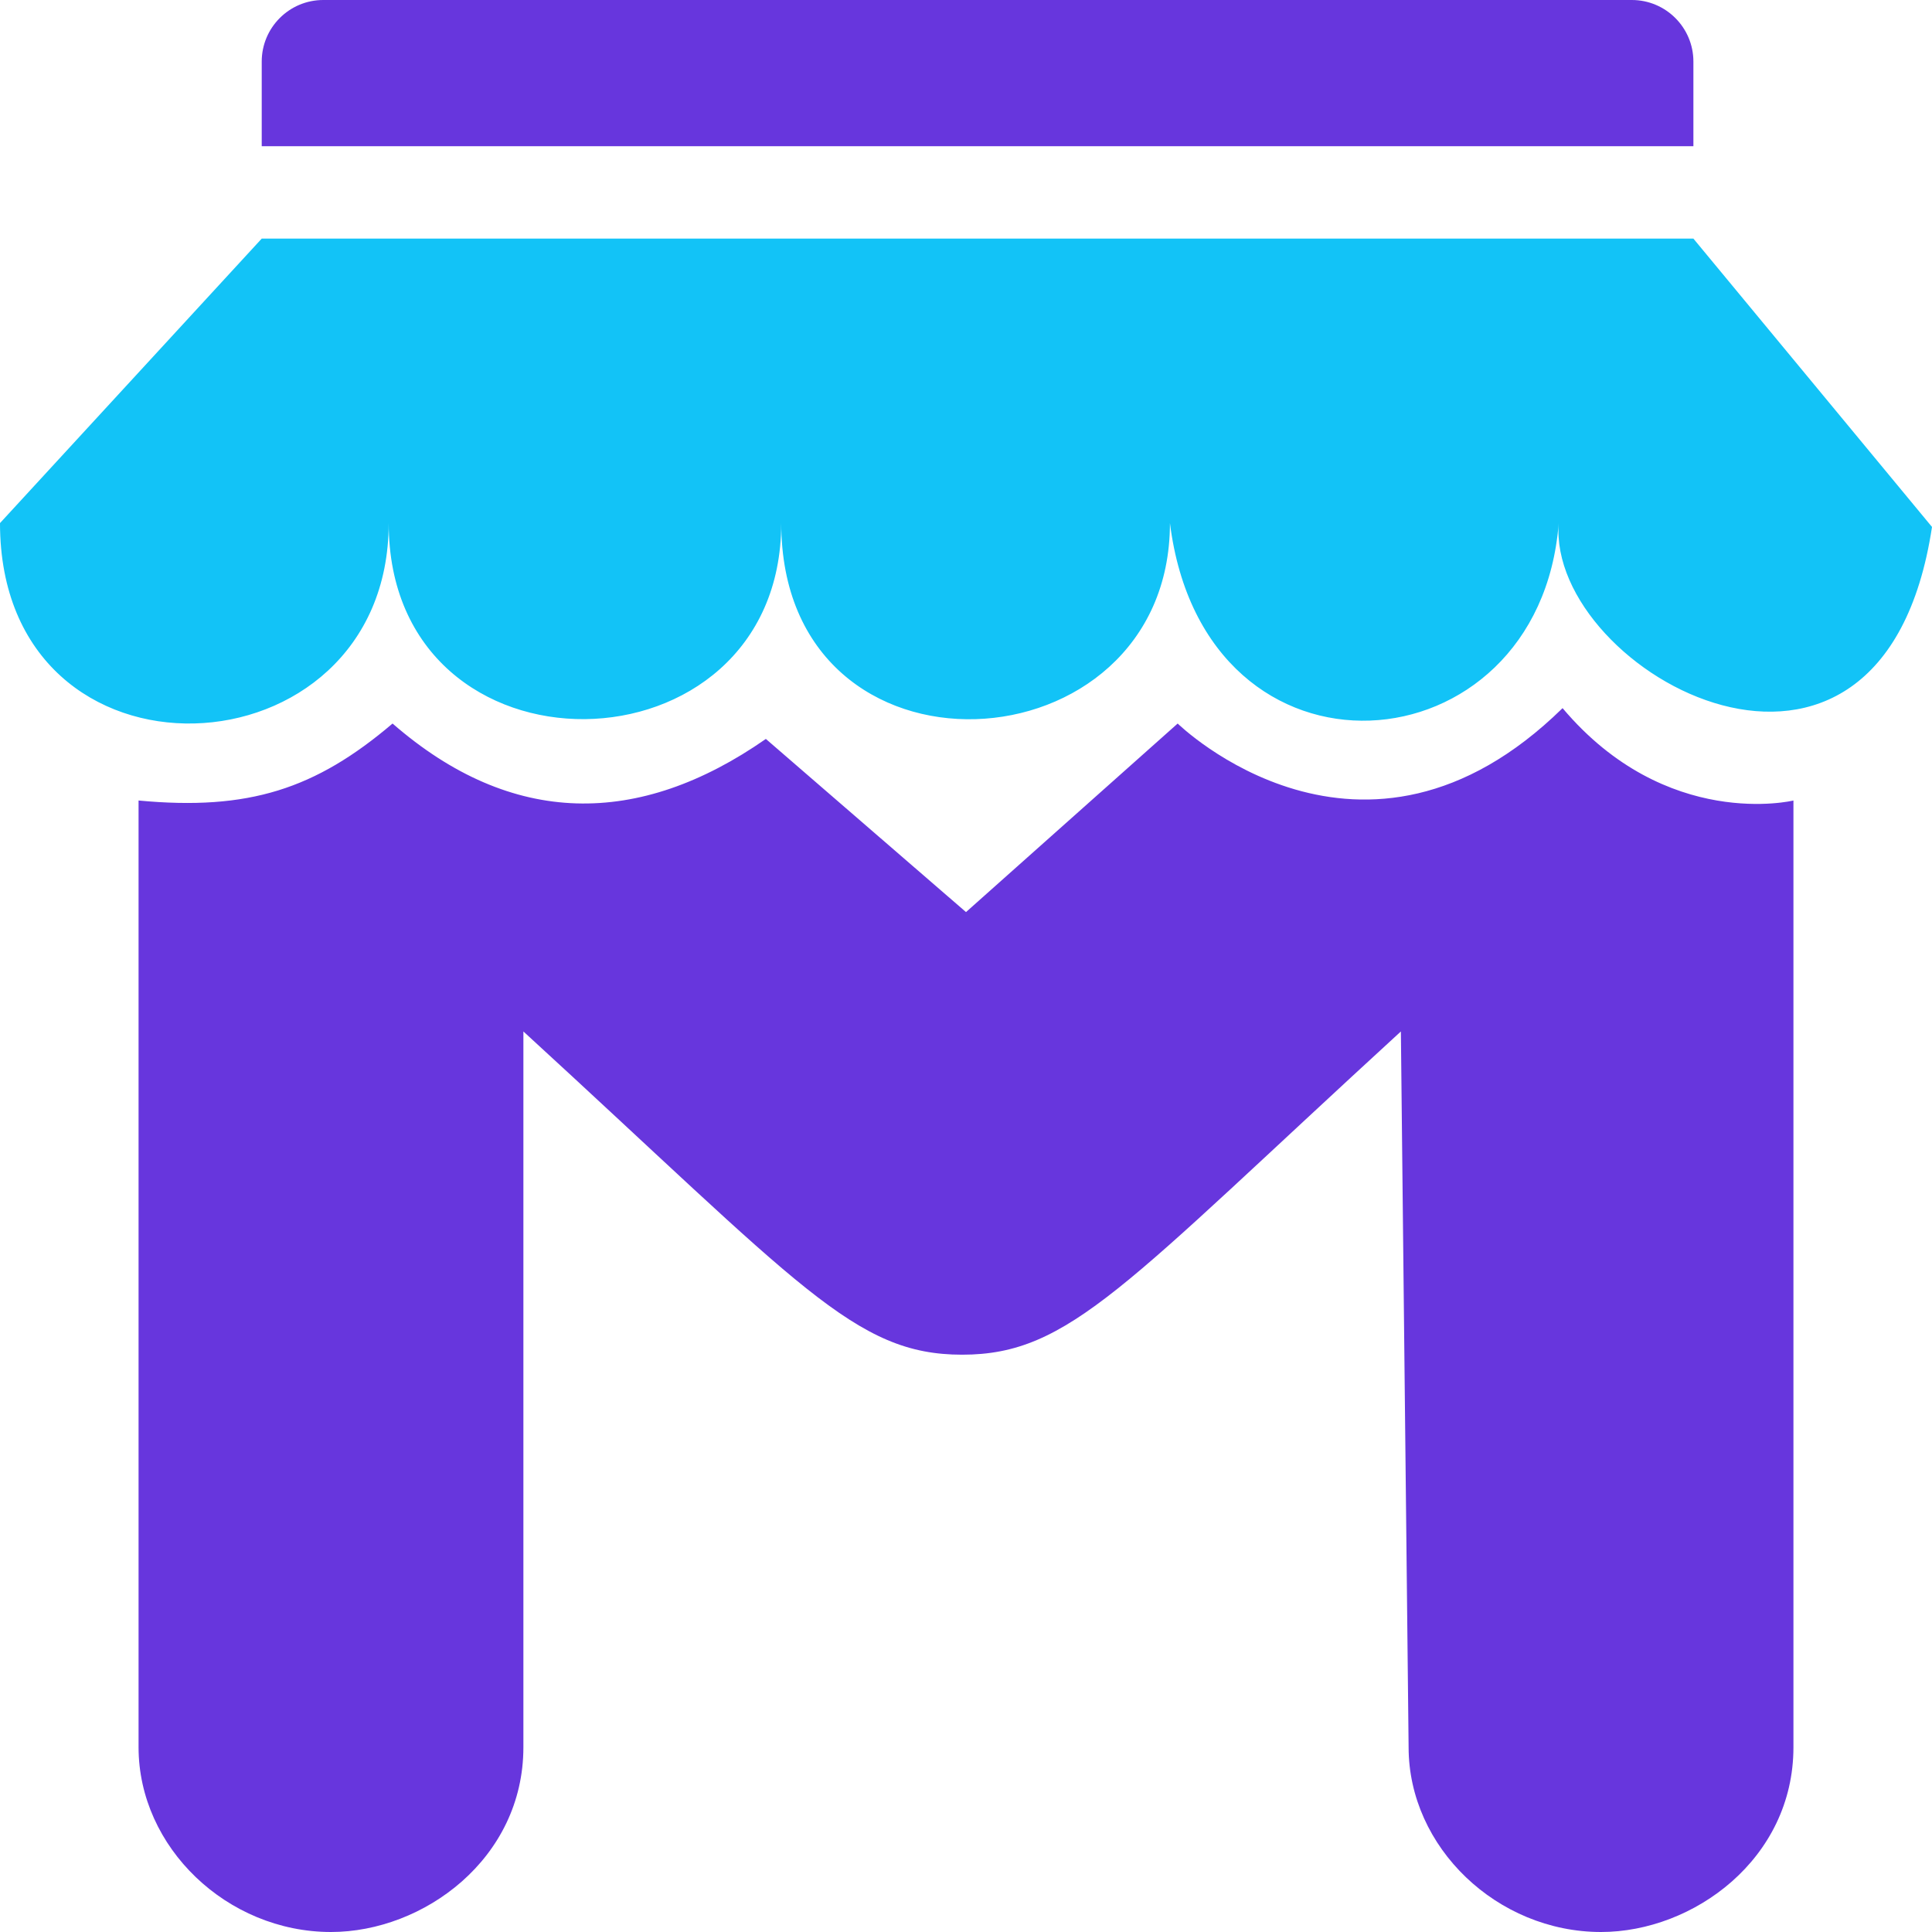 <svg width="32" height="32" viewBox="0 0 32 32" fill="none" xmlns="http://www.w3.org/2000/svg">
<path d="M15.936 22.438C17.721 22.438 18.614 21.291 23.203 17.084L23.331 28.94C23.331 30.598 24.797 32 26.518 32C28.048 32 29.705 30.789 29.705 28.94V13.259C29.705 13.259 27.602 13.769 25.881 11.729C22.566 14.98 19.506 11.984 19.506 11.984L16 15.107L12.685 12.239C10.582 13.705 8.478 13.705 6.502 11.984C5.227 13.068 4.12 13.431 2.295 13.259V28.94C2.295 30.598 3.761 32 5.482 32C7.012 32 8.669 30.789 8.669 28.94V17.084C13.259 21.291 14.151 22.438 15.936 22.438Z" fill="#6736DD"/>
<path d="M0 8.664L4.335 3.952H28.048L32 8.728C31.171 14.204 25.625 11.147 25.817 8.664C25.498 12.803 19.952 13.248 19.378 8.664C19.378 12.803 12.94 13.185 12.94 8.664C12.94 12.93 6.438 13.057 6.438 8.664C6.438 12.93 0 13.248 0 8.664Z" fill="#12C3F7"/>
<path d="M4.335 1.02C4.335 0.457 4.791 0 5.355 0H27.028C27.591 0 28.048 0.457 28.048 1.02V2.422H4.335V1.02Z" fill="#6736DD"/>
</svg>

